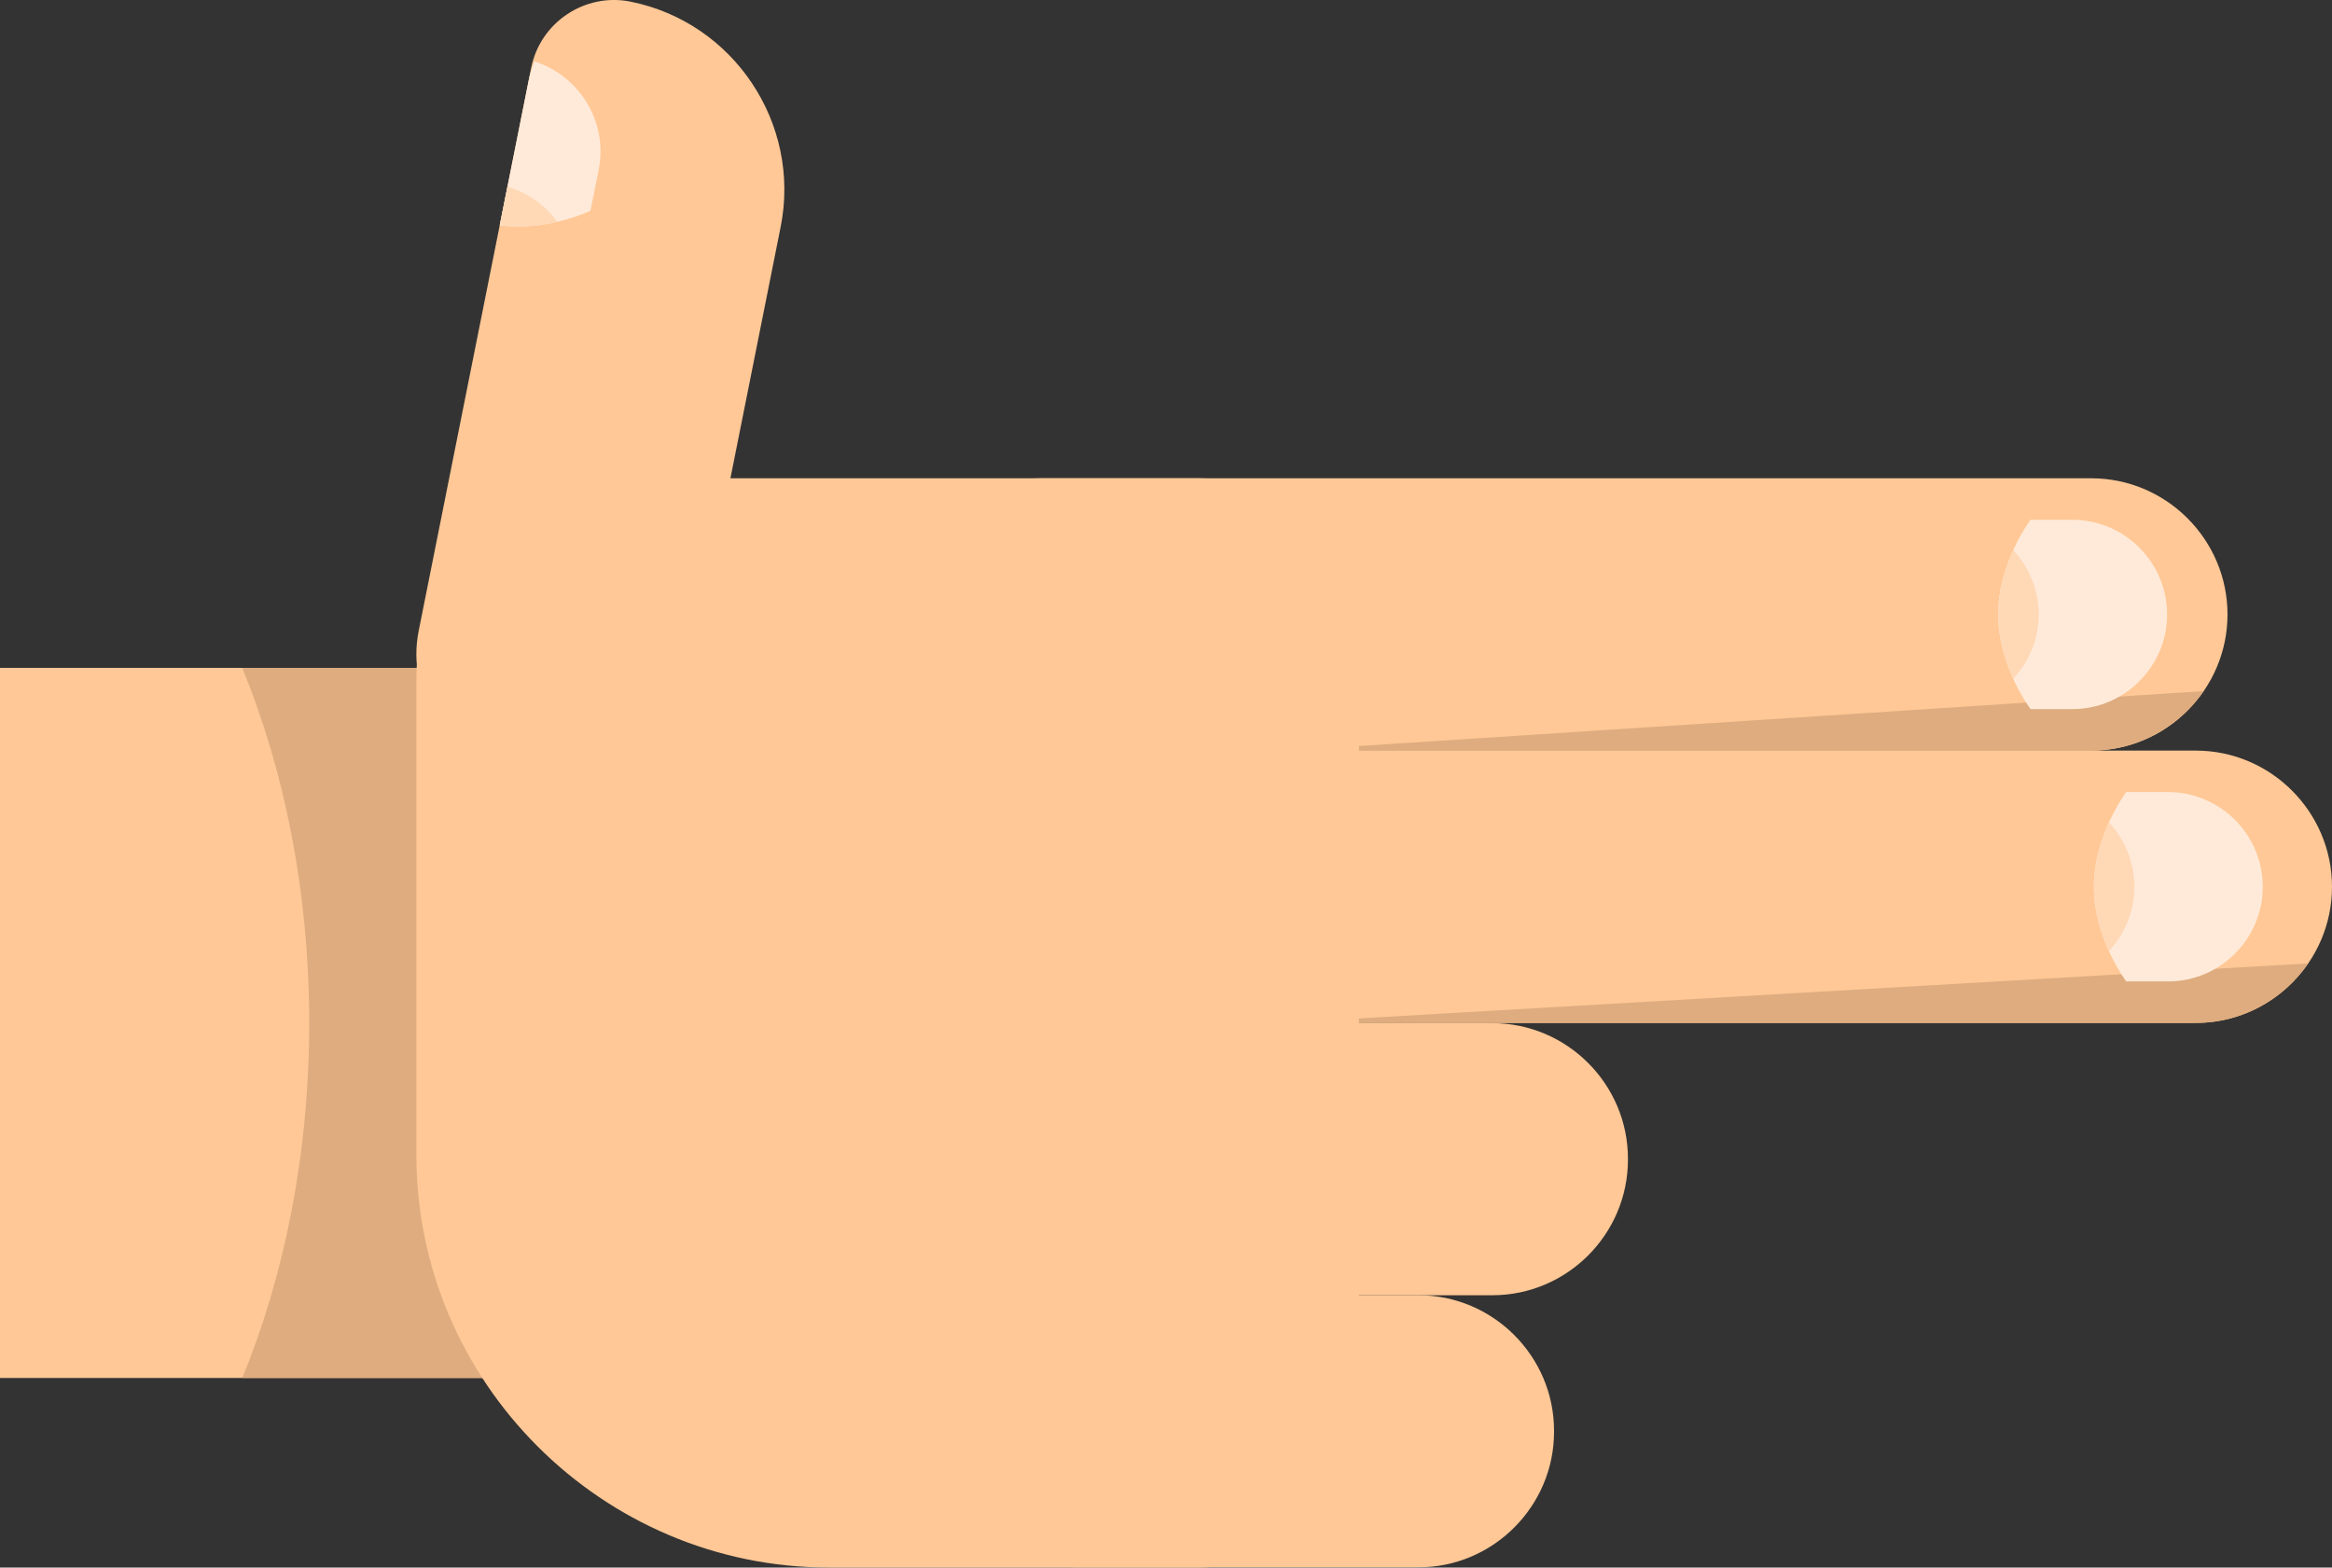 <?xml version="1.0" encoding="UTF-8" standalone="no"?>
<!-- Generator: Adobe Illustrator 27.5.0, SVG Export Plug-In . SVG Version: 6.00 Build 0)  -->

<svg
   version="1.1"
   x="0px"
   y="0px"
   viewBox="0 0 124.973 84.007"
   xml:space="preserve"
   id="svg172"
   sodipodi:docname="2096137_283958-P698JZ-77.svg"
   inkscape:version="1.3.2 (091e20e, 2023-11-25, custom)"
   width="124.973"
   height="84.007"
   xmlns:inkscape="http://www.inkscape.org/namespaces/inkscape"
   xmlns:sodipodi="http://sodipodi.sourceforge.net/DTD/sodipodi-0.dtd"
   xmlns="http://www.w3.org/2000/svg"
   xmlns:svg="http://www.w3.org/2000/svg"><rect x="0" y="0" width="124.973" height="84.007" fill="#333333" stroke="none"/><defs
   id="defs172"><linearGradient
     id="swatch185"
     inkscape:swatch="solid"
     inkscape:label="Cuticle"><stop
       style="stop-color:#ffd8b6;stop-opacity:1;"
       offset="0"
       id="stop185" /></linearGradient><linearGradient
     id="swatch183"
     inkscape:swatch="solid"
     inkscape:label="Nail"><stop
       style="stop-color:#ffead9;stop-opacity:1;"
       offset="0"
       id="stop183" /></linearGradient><linearGradient
     id="swatch182"
     inkscape:swatch="solid"
     inkscape:label="Blue"><stop
       style="stop-color:#334b73;stop-opacity:1;"
       offset="0"
       id="stop182" /></linearGradient><linearGradient
     id="swatch180"
     inkscape:swatch="solid"
     inkscape:label="Shadow"><stop
       style="stop-color:#deac7f;stop-opacity:1;"
       offset="0"
       id="stop180" /></linearGradient><linearGradient
     id="swatch177"
     inkscape:swatch="solid"
     inkscape:label="Light"><stop
       style="stop-color:#ffc896;stop-opacity:1;"
       offset="0"
       id="stop177" /></linearGradient></defs><sodipodi:namedview
   id="namedview172"
   pagecolor="#ffffff"
   bordercolor="#000000"
   borderopacity="0.25"
   inkscape:showpageshadow="2"
   inkscape:pageopacity="0.0"
   inkscape:pagecheckerboard="0"
   inkscape:deskcolor="#d1d1d1"
   inkscape:zoom="1.722"
   inkscape:cx="144.88966"
   inkscape:cy="94.367015"
   inkscape:window-width="1858"
   inkscape:window-height="1057"
   inkscape:window-x="54"
   inkscape:window-y="-8"
   inkscape:window-maximized="1"
   inkscape:current-layer="OBJECTS" />

<g
   id="OBJECTS"
   transform="translate(-352.166,-346.034)">
	
	
	
	
	
	
	
	
	
	
	
	
	
	
	
	
	
	<g
   id="g94"
   inkscape:label="gun">
		<path
   style="fill:url(#swatch177)"
   d="m 439.408,408.186 v -0.057 c 0,-3.994 -3.268,-7.262 -7.262,-7.262 h -18.27 c -3.994,0 -7.262,3.268 -7.262,7.262 v 0.057 c 0,3.994 3.268,7.262 7.262,7.262 h 18.27 c 3.995,0 7.262,-3.268 7.262,-7.262 z"
   id="path79" />
		<path
   style="fill:url(#swatch177)"
   d="m 435.448,422.767 v -0.057 c 0,-3.994 -3.268,-7.262 -7.262,-7.262 h -18.27 c -3.994,0 -7.262,3.268 -7.262,7.262 v 0.057 c 0,3.994 3.268,7.262 7.262,7.262 h 18.27 c 3.994,0 7.262,-3.268 7.262,-7.262 z"
   id="path80" />
		<path
   style="fill:url(#swatch177)"
   d="m 385.951,346.121 v 0 c -2.438,-0.487 -4.831,1.109 -5.318,3.547 l -6.03,30.177 c -0.688,3.442 1.566,6.821 5.008,7.509 l 1.977,0.395 c 3.442,0.688 6.821,-1.566 7.509,-5.008 l 4.905,-24.548 c 1.106,-5.533 -2.517,-10.966 -8.051,-12.072 z"
   id="path81" />
		
			<rect
   x="349.774"
   y="384.219"
   transform="rotate(90,368.801,400.854)"
   style="fill:url(#swatch177)"
   width="38.055"
   height="33.271"
   id="rect81" />
		<path
   style="fill:url(#swatch180)"
   d="m 368.736,400.857 c 0,6.971 -1.312,13.485 -3.585,19.024 h 18.66 v -38.055 h -18.663 c 2.275,5.542 3.588,12.057 3.588,19.031 z"
   id="path82" />
		<path
   style="fill:url(#swatch177)"
   d="m 471.539,378.963 v 0 c 0,-4.013 -3.284,-7.297 -7.297,-7.297 H 407.95 c -4.013,0 -7.297,3.284 -7.297,7.297 v 0 c 0,4.013 3.284,7.297 7.297,7.297 h 56.292 c 4.014,0 7.297,-3.283 7.297,-7.297 z"
   id="path83" />
		<path
   style="fill:url(#swatch180)"
   d="m 464.242,386.26 c 2.493,0 4.702,-1.268 6.02,-3.19 l -49.037,3.19 z"
   id="path84" />
		<g
   id="g86">
			<path
   style="fill:url(#swatch183)"
   d="m 468.302,378.963 v 0 c 0,-2.79 -2.283,-5.073 -5.074,-5.073 h -2.243 c 0,0 -1.737,2.283 -1.737,5.073 v 0 c 0,2.79 1.737,5.073 1.737,5.073 h 2.243 c 2.791,10e-4 5.074,-2.282 5.074,-5.073 z"
   id="path85" />
			<path
   style="fill:url(#swatch185)"
   d="m 461.422,378.963 c 0,-1.329 -0.522,-2.539 -1.366,-3.447 -0.413,0.907 -0.807,2.117 -0.807,3.447 v 0 c 0,1.329 0.395,2.539 0.807,3.447 0.844,-0.907 1.366,-2.118 1.366,-3.447 z"
   id="path86" />
		</g>
		<path
   style="fill:url(#swatch177)"
   d="m 477.139,393.557 v 0 c 0,-4.013 -3.284,-7.297 -7.297,-7.297 H 413.55 c -4.013,0 -7.297,3.284 -7.297,7.297 v 0 c 0,4.013 3.284,7.297 7.297,7.297 h 56.292 c 4.014,0 7.297,-3.283 7.297,-7.297 z"
   id="path87" />
		<path
   style="fill:url(#swatch180)"
   d="m 420.832,400.854 h 49.011 c 2.493,0 4.703,-1.268 6.02,-3.19 z"
   id="path88" />
		<g
   id="g90">
			<path
   style="fill:url(#swatch183)"
   d="m 473.43,393.557 v 0 c 0,-2.79 -2.283,-5.074 -5.074,-5.074 h -2.242 c 0,0 -1.737,2.283 -1.737,5.074 v 0 c 0,2.79 1.737,5.073 1.737,5.073 h 2.242 c 2.791,10e-4 5.074,-2.282 5.074,-5.073 z"
   id="path89" />
			<path
   style="fill:url(#swatch185)"
   d="m 466.55,393.557 c 0,-1.329 -0.522,-2.54 -1.366,-3.447 -0.413,0.907 -0.807,2.117 -0.807,3.447 v 0 c 0,1.329 0.395,2.539 0.807,3.447 0.844,-0.907 1.366,-2.117 1.366,-3.447 z"
   id="path90" />
		</g>
		<path
   style="fill:url(#swatch177)"
   d="m 374.48,407.932 v -25.559 c 0,-5.889 4.818,-10.708 10.708,-10.708 h 31.241 c 4.71,0 8.563,3.853 8.563,8.563 v 41.25 c 0,4.71 -3.853,8.563 -8.563,8.563 H 396.59 c -12.16,0.002 -22.11,-9.948 -22.11,-22.109 z"
   id="path91" />
		<g
   id="g93">
			<path
   style="fill:url(#swatch183)"
   d="m 383.811,357.327 0.439,-2.199 c 0.509,-2.548 -1.021,-5.028 -3.44,-5.803 -0.135,0.318 -0.239,0.653 -0.309,1.003 l -1.555,7.781 c 2.563,0.338 4.865,-0.782 4.865,-0.782 z"
   id="path92" />
			<path
   style="fill:url(#swatch185)"
   d="m 378.95,358.095 c 1.139,0.149 2.228,0.026 3.084,-0.174 -0.639,-0.888 -1.57,-1.554 -2.673,-1.882 z"
   id="path93" />
		</g>
	</g>
	
	
	
	
	
	
</g>

</svg>
